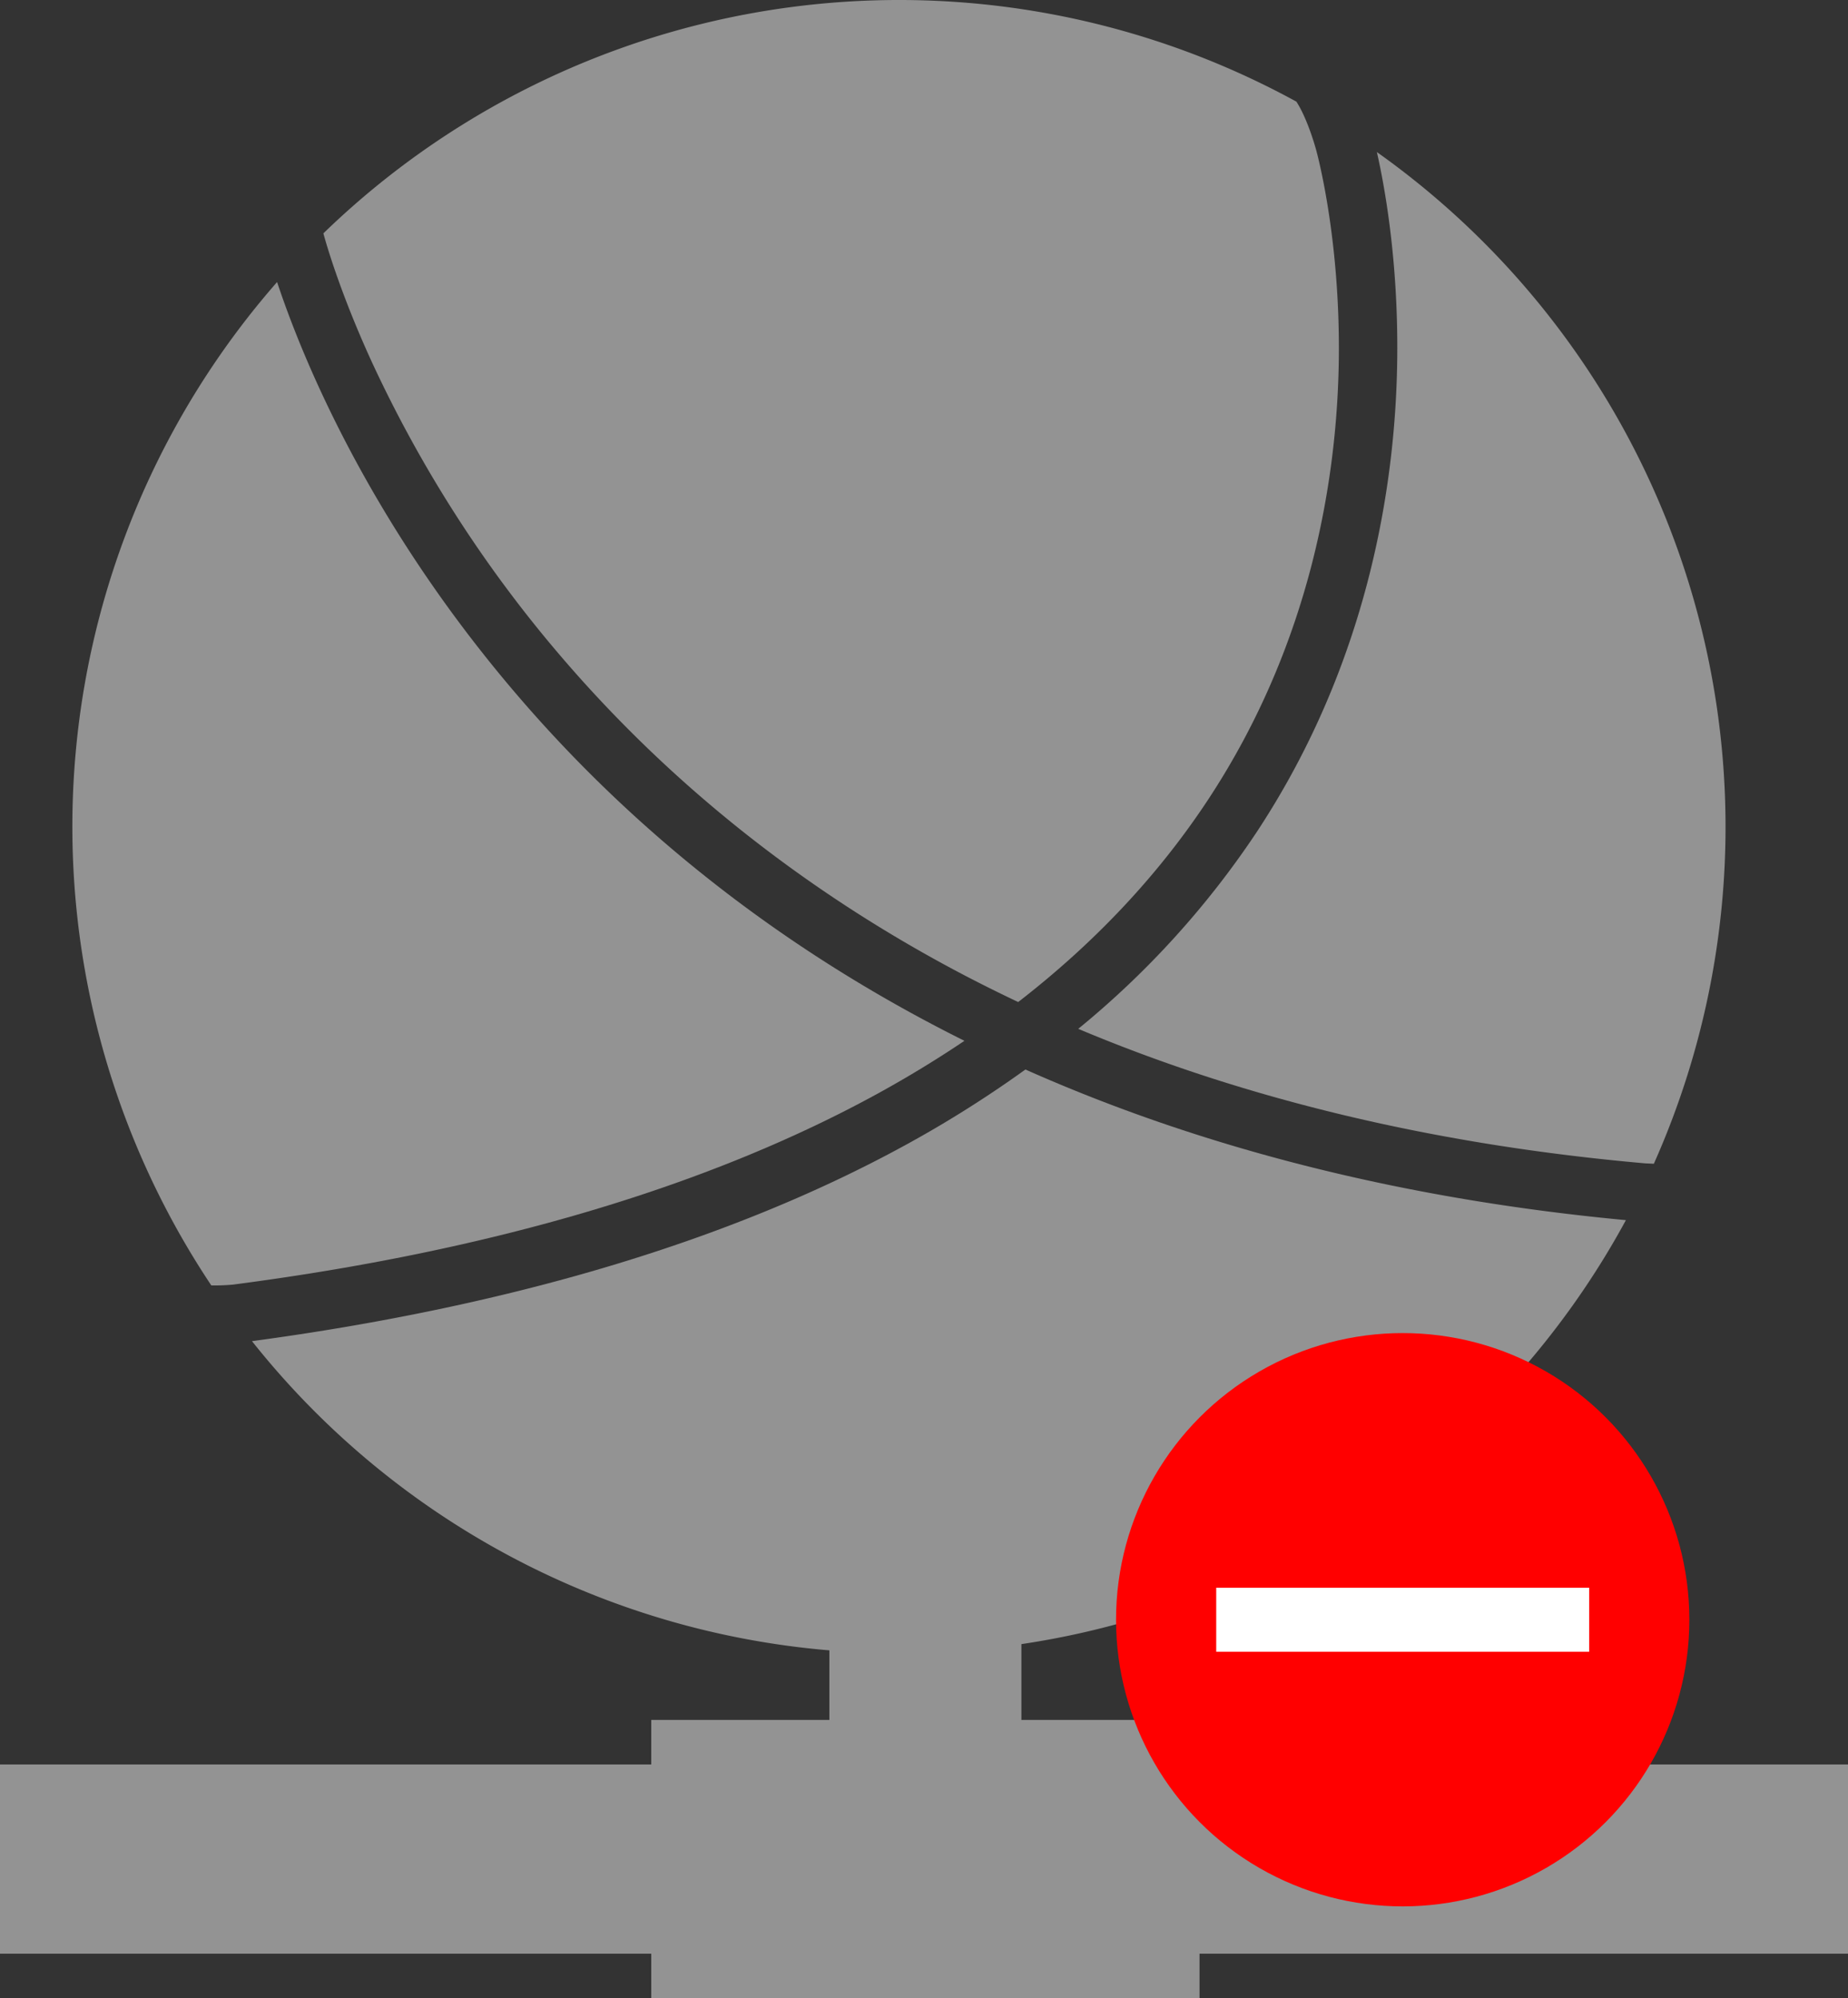 <svg id="7e343d47-bf3d-4239-8391-1a48020b362b" data-name="Layer 1" xmlns="http://www.w3.org/2000/svg" viewBox="0 0 664 718"><rect x="0" y="0" width="664" height="718" fill="#333333" stroke="none"/><title>Proxy Not configured</title><path d="M248.93,588.88a297.09,297.09,0,0,1,23.63-360.54c8.8,26.55,32.76,86,86.34,148.49,41.44,48.34,92.1,88.39,150.55,119q5,2.63,10.08,5.15-14.84,10-31.21,19c-61.14,33.49-139.09,56.57-231.67,68.61A77.17,77.17,0,0,1,248.93,588.88Z" transform="translate(-173 -127)" style="fill:#939393"/><path d="M306.45,256.74c-10.72-23.47-15.79-40.51-17.26-45.89A297.15,297.15,0,0,1,638.8,163.52c4.2,6.48,7.1,17.36,7.1,17.36.09.31,8.71,31.17,8.14,75.32-.53,40.4-9.09,100.62-46.93,158.08-17.83,27.07-40.68,51.42-68.27,72.77q-9.63-4.56-19-9.44c-56-29.28-104.58-67.5-144.31-113.62A458.69,458.69,0,0,1,306.45,256.74Z" transform="translate(-173 -127)" style="fill:#939393"/><path d="M667.72,181.64a297.29,297.29,0,0,1,99.52,363.52c-2.23-.11-2.73-.13-2.82-.12h0c-74.87-6.56-143.28-22.79-204-48.36a320.12,320.12,0,0,0,64.4-71.12c40.68-61.94,49.76-126.62,50.22-170C675.42,220.36,670.41,193.45,667.72,181.64Z" transform="translate(-173 -127)" style="fill:#939393"/><path d="M837,761v68H604v16H407V829H173V761H407V745h64V720a296.44,296.44,0,0,1-207.46-111.1C357,596.32,436.06,572.58,498.6,538.29a411,411,0,0,0,42.84-27c64,28.49,136.34,46.67,215.76,54.13C713.59,645.83,634,703.81,540,717.76V745h64v16Z" transform="translate(-173 -127)" style="fill:#939393"/><circle cx="504" cy="582" r="103" style="fill:red"/><line x1="571" y1="582" x2="437" y2="582" style="fill:none;stroke:#fff;stroke-miterlimit:10;stroke-width:23px"/></svg>